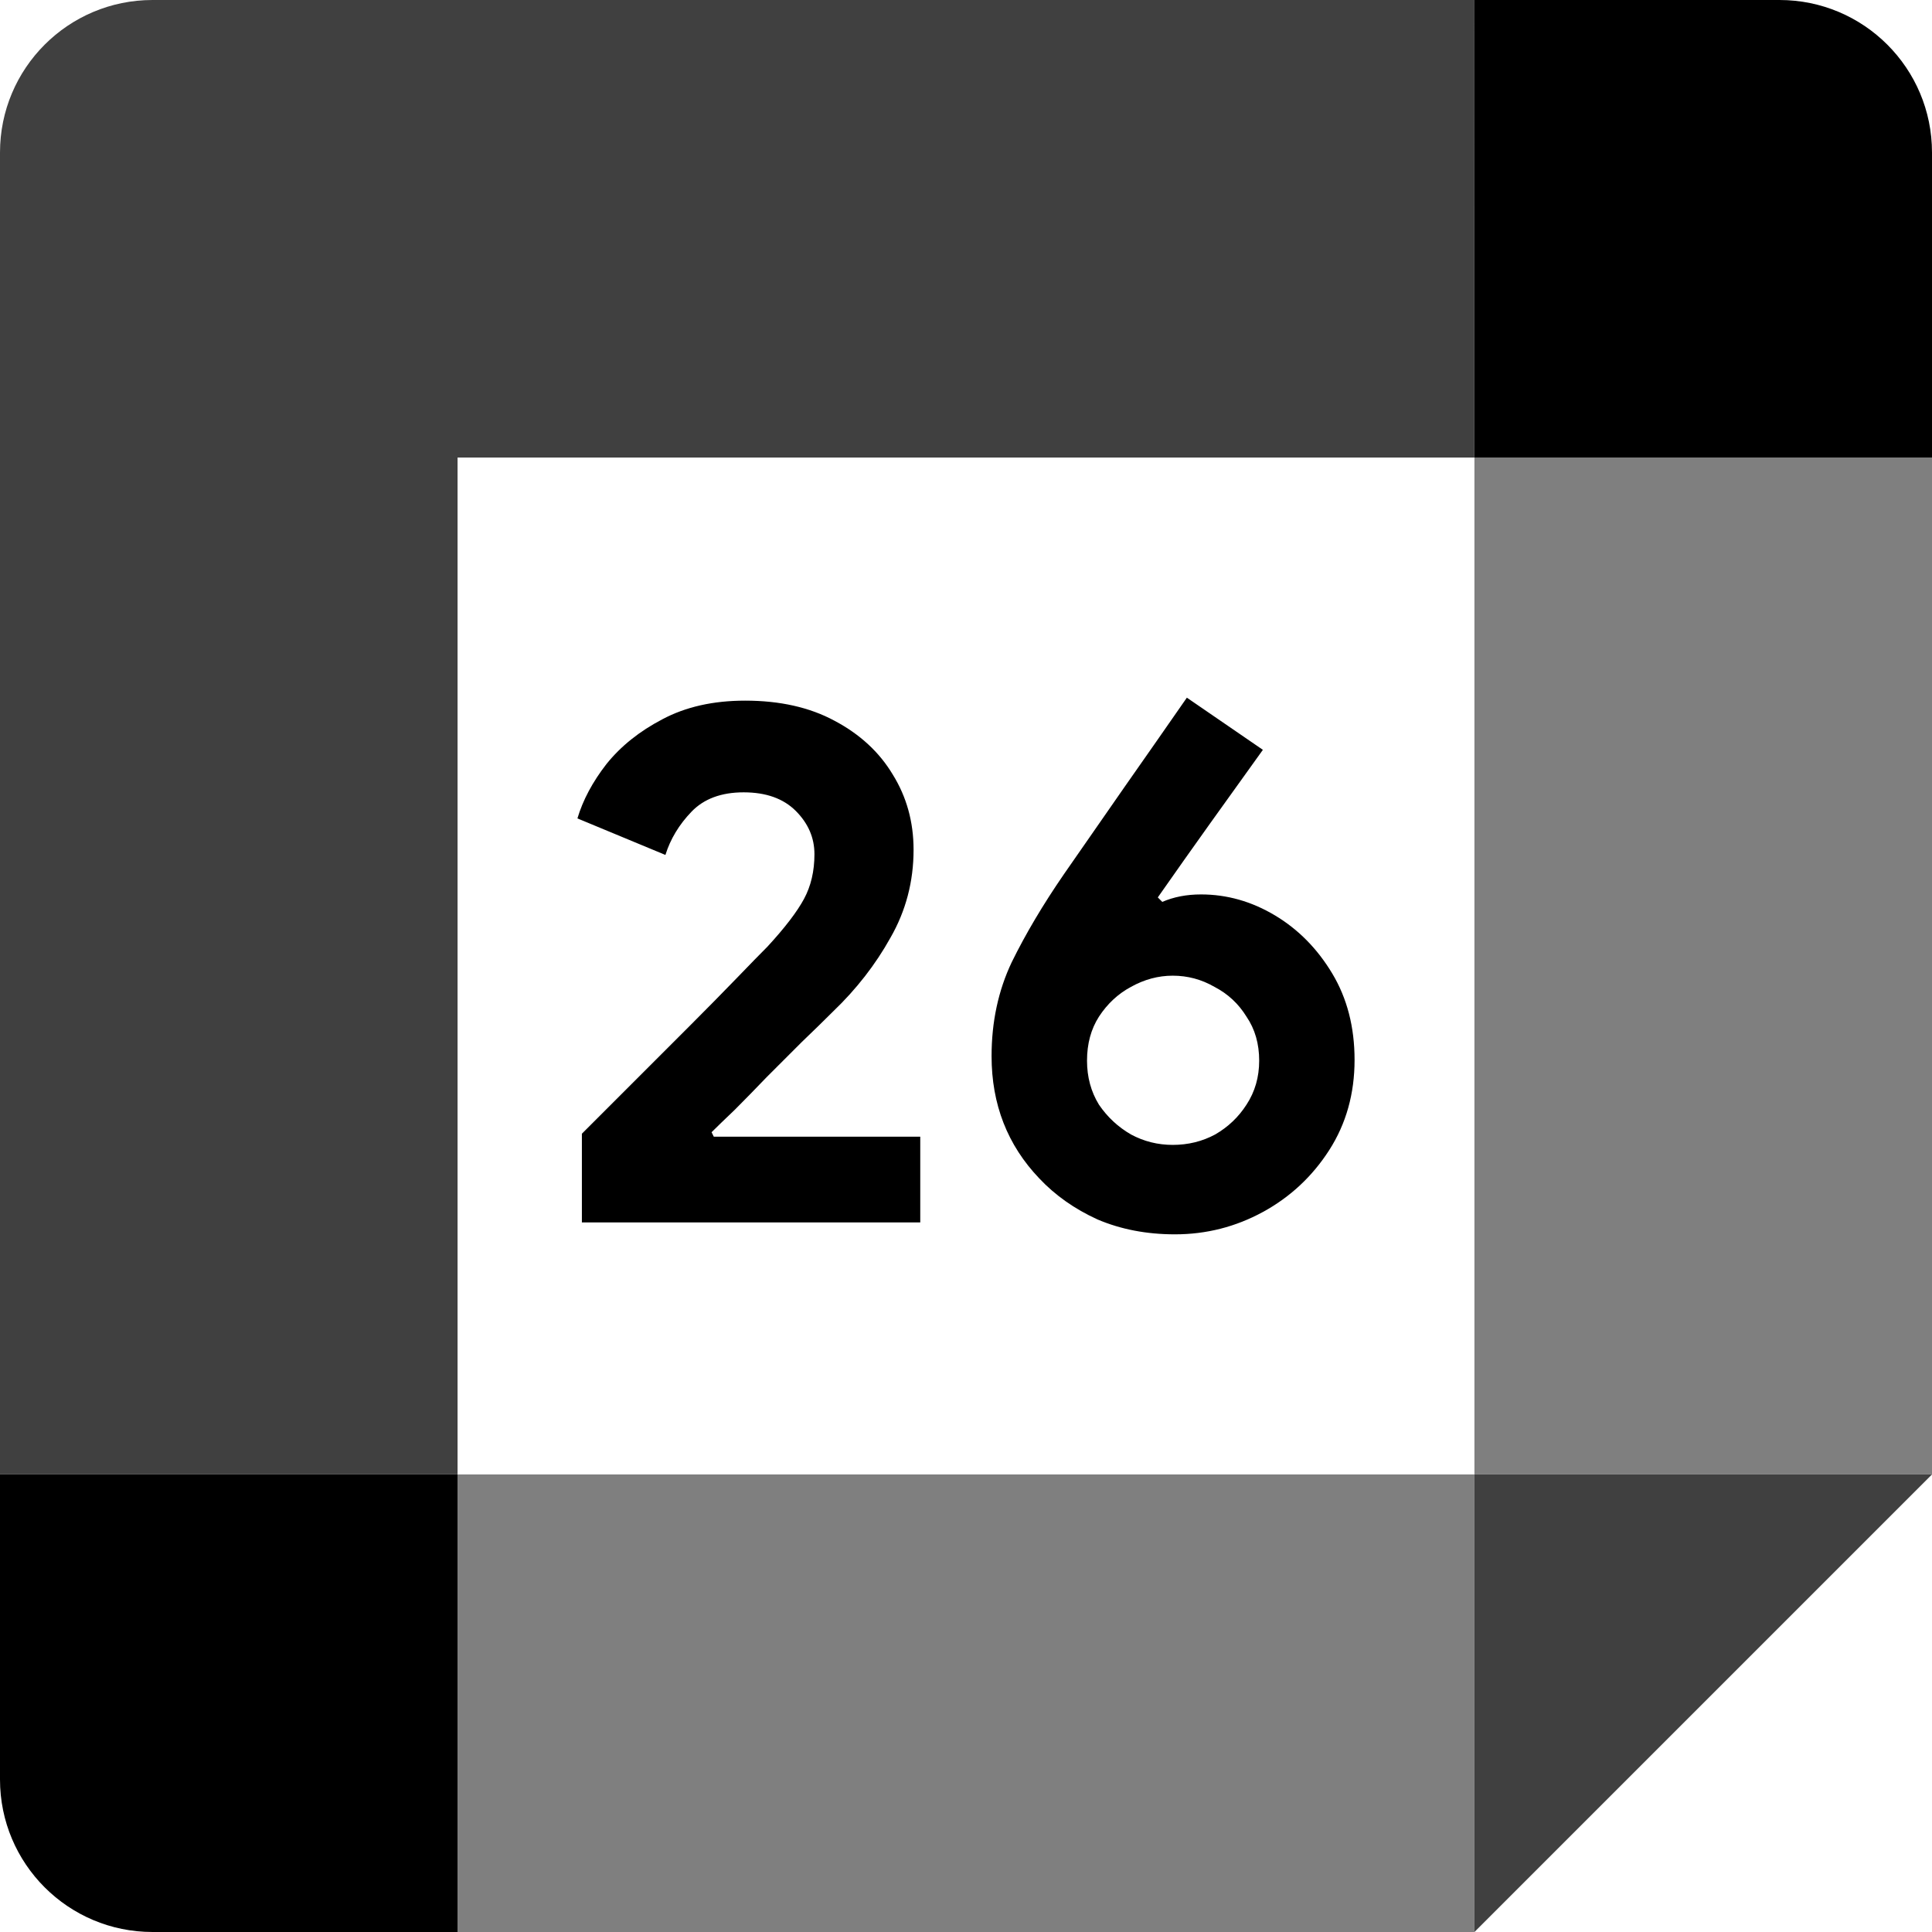 <?xml version="1.0" encoding="UTF-8" standalone="no"?>
<svg
   id="vector"
   width="72"
   height="72"
   viewBox="0 0 72 72"
   version="1.1"
   sodipodi:docname="google_calendar_26.svg"
   inkscape:version="1.2.1 (9c6d41e410, 2022-07-14)"
   xmlns:inkscape="http://www.inkscape.org/namespaces/inkscape"
   xmlns:sodipodi="http://sodipodi.sourceforge.net/DTD/sodipodi-0.dtd"
   xmlns="http://www.w3.org/2000/svg"
   xmlns:svg="http://www.w3.org/2000/svg">
  <defs
     id="defs14" />
  <sodipodi:namedview
     id="namedview12"
     pagecolor="#ffffff"
     bordercolor="#000000"
     borderopacity="0.25"
     inkscape:showpageshadow="2"
     inkscape:pageopacity="0.0"
     inkscape:pagecheckerboard="0"
     inkscape:deskcolor="#d1d1d1"
     showgrid="false"
     inkscape:zoom="8.1415489"
     inkscape:cx="2.2722949"
     inkscape:cy="39.30456"
     inkscape:window-width="1920"
     inkscape:window-height="1009"
     inkscape:window-x="-8"
     inkscape:window-y="-8"
     inkscape:window-maximized="1"
     inkscape:current-layer="g352" />
  <g
     id="g352">
    <path
       fill="#000"
       d="m54.948,72l17.052,-17.052 -8.526,-0 -8.526,0 -0,8.526z"
       fill-opacity="0.75"
       id="path_3" />
    <path
       fill="#000"
       d="M17.052,63.474L17.052,72L54.947,72L54.947,54.948L17.052,54.948Z"
       fill-opacity="0.5"
       id="path_4" />
    <path
       fill="#000"
       d="M5.684,-0C2.544,-0 -0,2.544 -0,5.684L-0,54.947L8.526,54.947 17.052,54.947L17.052,17.052l37.895,0l0,-8.526L54.948,-0Z"
       fill-opacity="0.75"
       id="path_5" />
    <path
       fill="#000"
       d="m-0,54.948l0,11.368c0,3.141 2.544,5.684 5.684,5.684l11.368,0l0,-17.052z"
       id="path_6" />
    <path
       fill="#000"
       d="M54.948,17.052L54.948,54.947L72,54.947L72,17.052l-8.895,0z"
       fill-opacity="0.5"
       id="path_7" />
    <path
       fill="#000"
       d="M72,17.052L72,5.684c0,-3.141 -2.544,-5.684 -5.684,-5.684l-11.368,0l0,17.052z"
       id="path_8" />
    <path
       d="M 21.685,45.556 V 42.25 c 0.037,-0.037 0.259,-0.259 0.667,-0.667 0.407,-0.407 0.907,-0.907 1.5,-1.5 0.611,-0.611 1.231,-1.231 1.861,-1.861 0.648,-0.648 1.231,-1.241 1.75,-1.778 0.518,-0.537 0.898,-0.926 1.139,-1.167 C 29.25,34.574 29.704,33.981 29.963,33.5 c 0.259,-0.481 0.389,-1.037 0.389,-1.667 0,-0.611 -0.232,-1.148 -0.694,-1.611 -0.463,-0.463 -1.111,-0.694 -1.944,-0.694 -0.833,0 -1.482,0.241 -1.944,0.722 -0.463,0.481 -0.787,1.019 -0.972,1.611 L 21.519,30.5 c 0.204,-0.685 0.565,-1.361 1.083,-2.028 0.537,-0.667 1.231,-1.222 2.083,-1.667 0.87,-0.463 1.898,-0.694 3.083,-0.694 1.296,0 2.407,0.25 3.333,0.75 0.944,0.5 1.667,1.167 2.167,2 0.518,0.833 0.778,1.769 0.778,2.806 0,1.185 -0.287,2.278 -0.861,3.278 -0.556,1 -1.269,1.917 -2.139,2.75 -0.333,0.333 -0.722,0.713 -1.167,1.139 -0.426,0.426 -0.861,0.861 -1.306,1.306 -0.426,0.444 -0.824,0.852 -1.194,1.222 -0.37,0.352 -0.657,0.63 -0.861,0.833 l 0.083,0.167 h 7.694 v 3.194 z M 43.787,46 c -1.056,0 -2.019,-0.185 -2.889,-0.556 -0.852,-0.389 -1.574,-0.898 -2.167,-1.528 -1.185,-1.241 -1.778,-2.759 -1.778,-4.556 0,-1.278 0.25,-2.444 0.75,-3.5 0.518,-1.056 1.167,-2.148 1.944,-3.278 0.759,-1.093 1.518,-2.185 2.278,-3.278 C 42.704,28.194 43.472,27.093 44.231,26 l 2.833,1.944 c -0.648,0.907 -1.306,1.824 -1.972,2.75 -0.648,0.907 -1.296,1.824 -1.944,2.75 l 0.167,0.167 c 0.426,-0.185 0.907,-0.278 1.444,-0.278 0.963,0 1.88,0.259 2.75,0.778 0.87,0.519 1.583,1.241 2.139,2.167 0.556,0.926 0.833,2 0.833,3.222 0,1.259 -0.315,2.38 -0.944,3.361 -0.63,0.981 -1.454,1.75 -2.472,2.306 C 46.046,45.722 44.954,46 43.787,46 Z m -0.083,-3.333 c 0.574,0 1.102,-0.13 1.583,-0.389 0.481,-0.278 0.87,-0.648 1.167,-1.111 0.315,-0.481 0.472,-1.028 0.472,-1.639 0,-0.63 -0.157,-1.176 -0.472,-1.639 -0.296,-0.481 -0.694,-0.852 -1.194,-1.111 -0.482,-0.278 -1,-0.417 -1.556,-0.417 -0.537,0 -1.056,0.139 -1.556,0.417 -0.482,0.259 -0.88,0.63 -1.194,1.111 -0.296,0.463 -0.444,1.009 -0.444,1.639 0,0.611 0.148,1.157 0.444,1.639 0.315,0.463 0.713,0.833 1.194,1.111 0.481,0.259 1,0.389 1.556,0.389 z"
       fill="#2f353e"
       id="path16257"
       style="stroke-width:1;fill:#000000;fill-opacity:1" />
  </g>
</svg>

